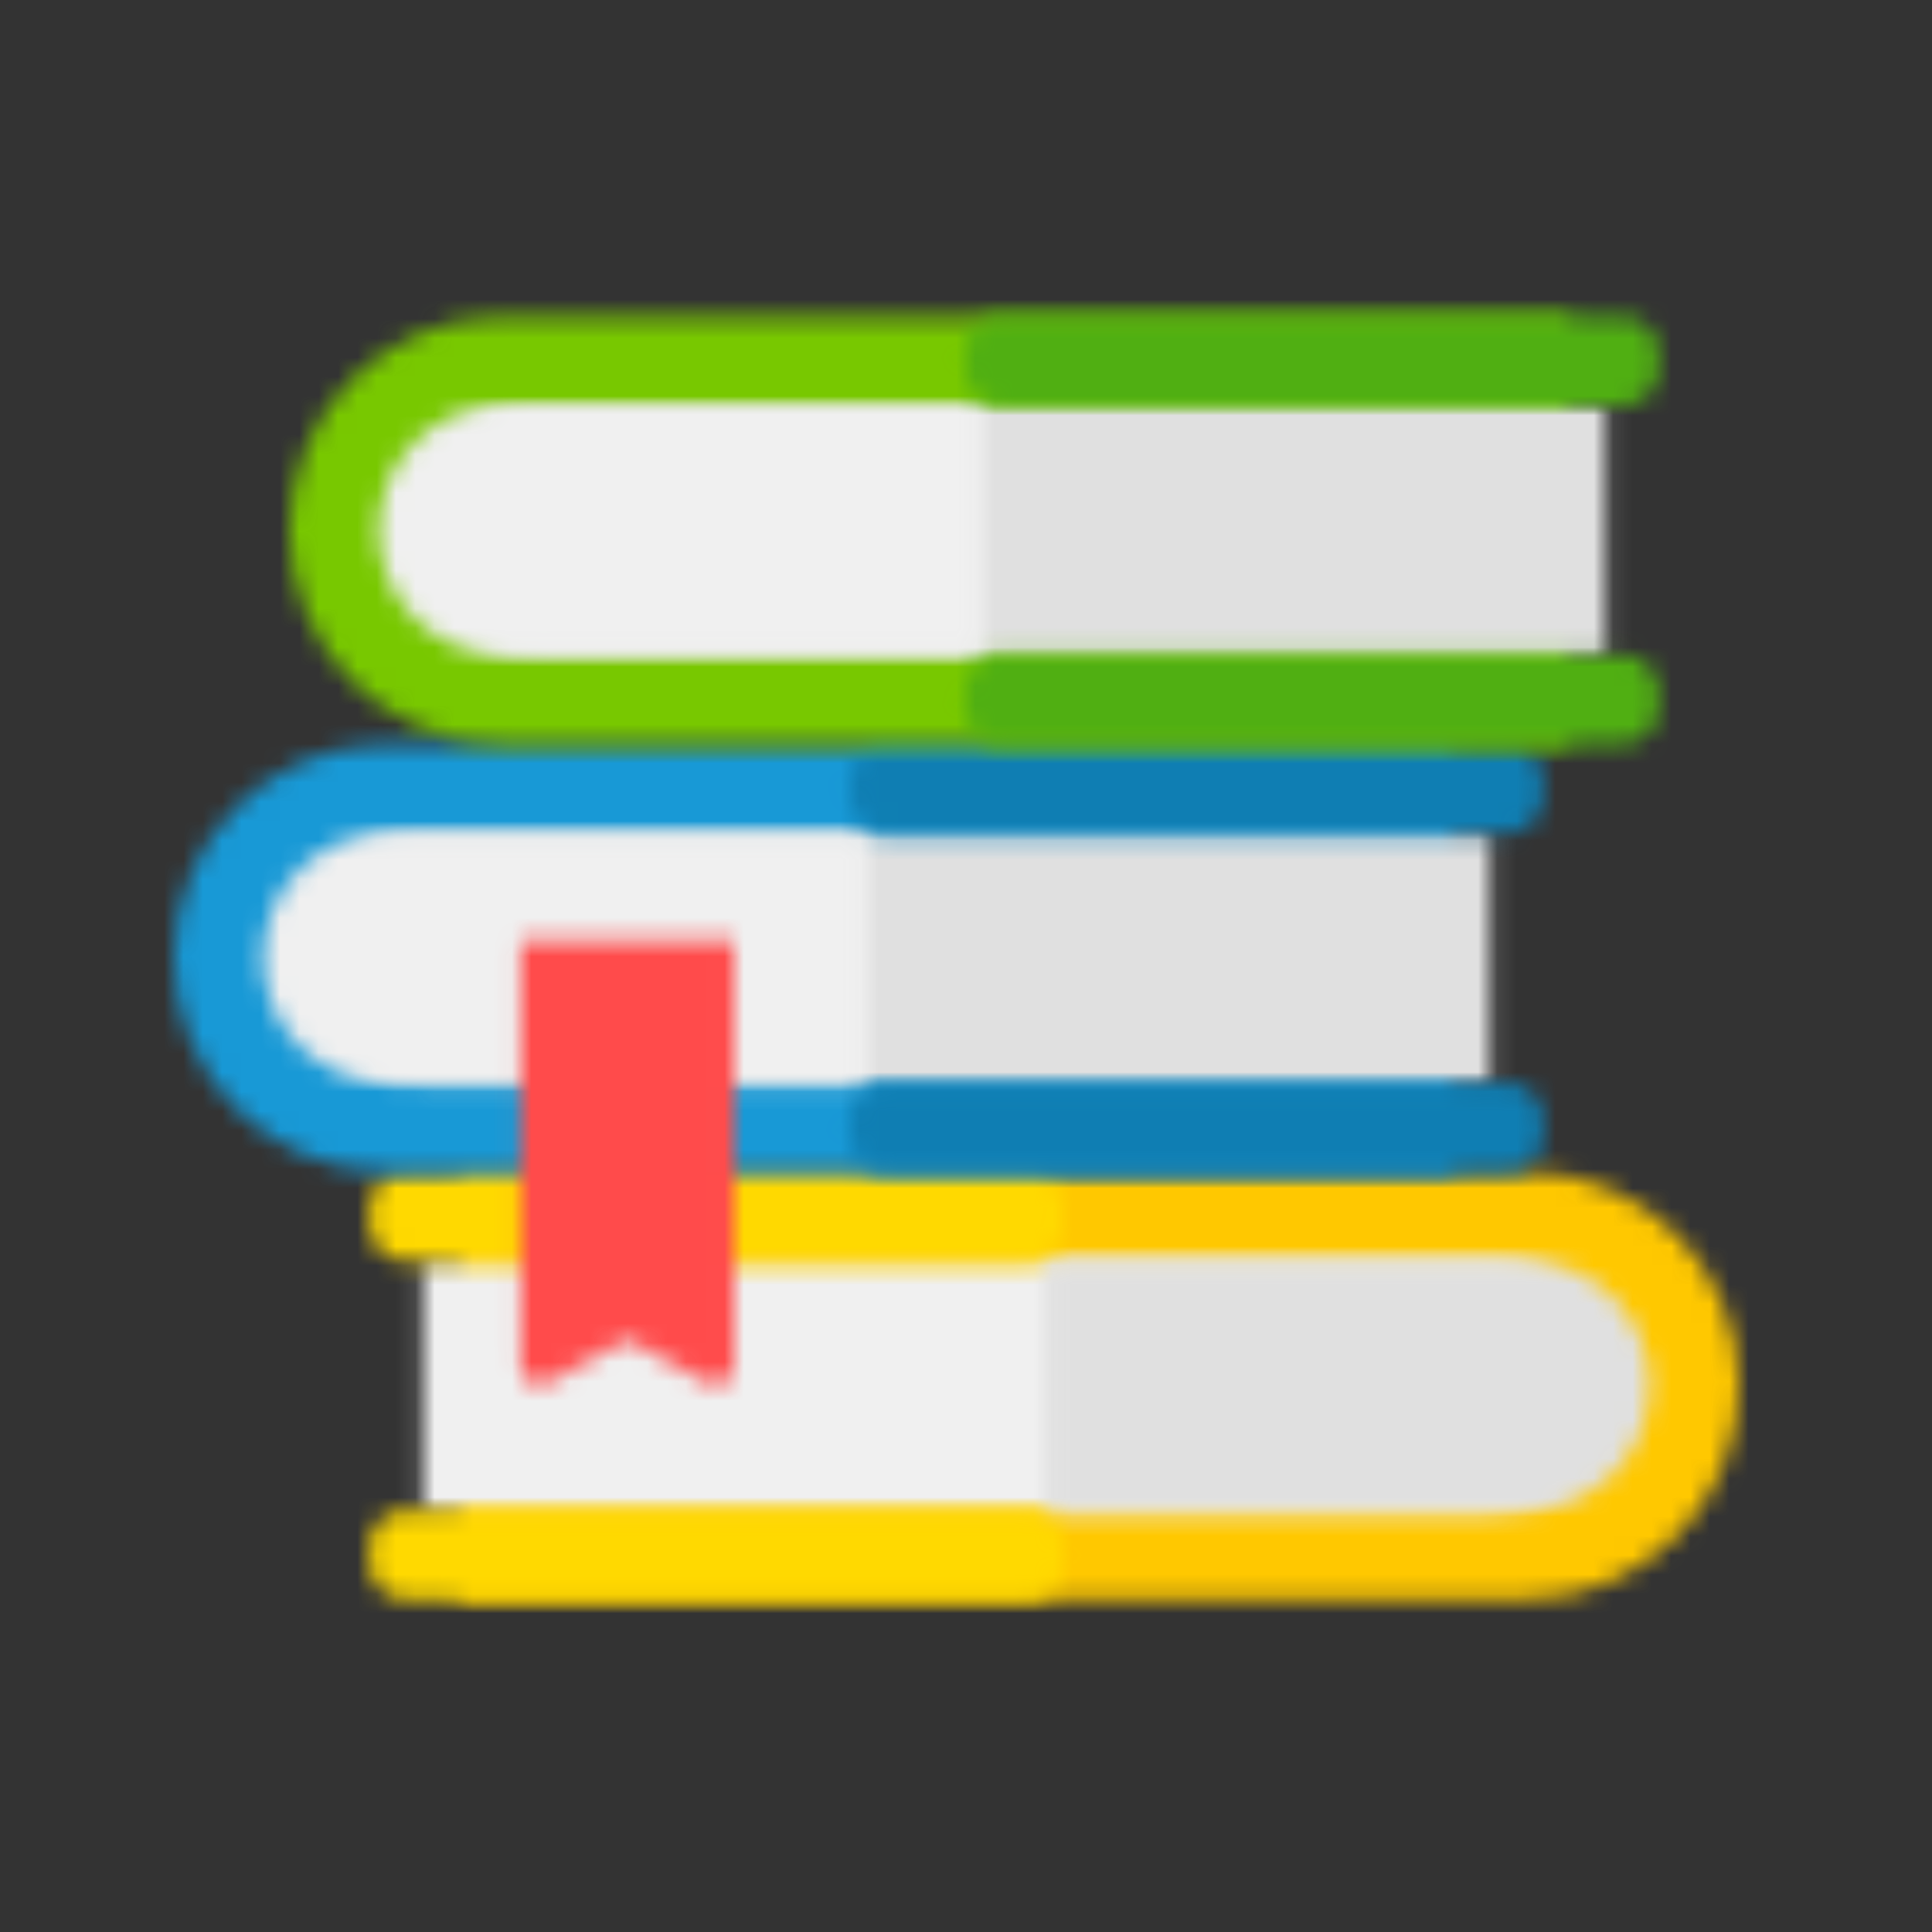 <svg width="100" height="100" viewBox="0 0 100 100" fill="none" xmlns="http://www.w3.org/2000/svg"><rect x="0" y="0" width="100" height="100" fill="#333333" stroke="none"/><mask id="mask0" mask-type="alpha" maskUnits="userSpaceOnUse" x="23" y="60" width="68" height="23"><path fill-rule="evenodd" clip-rule="evenodd" d="M78.955 60.647C85.055 60.647 90 65.602 90 71.714C90 77.826 85.055 82.781 78.955 82.781H23.73V60.647H78.955Z" fill="white"/></mask><g mask="url(#mask0)"><path fill-rule="evenodd" clip-rule="evenodd" d="M21.43 85.087H92.302V58.341H21.43V85.087Z" fill="#FFC800"/></g><mask id="mask1" mask-type="alpha" maskUnits="userSpaceOnUse" x="21" y="65" width="63" height="14"><path fill-rule="evenodd" clip-rule="evenodd" d="M77.114 65.258C80.672 65.258 83.557 68.148 83.557 71.714C83.557 75.279 80.672 78.17 77.114 78.17H21.889V65.258H77.114Z" fill="white"/></mask><g mask="url(#mask1)"><path fill-rule="evenodd" clip-rule="evenodd" d="M19.588 80.475H85.859V62.952H19.588V80.475Z" fill="#F0F0F0"/></g><mask id="mask2" mask-type="alpha" maskUnits="userSpaceOnUse" x="54" y="65" width="32" height="14"><path fill-rule="evenodd" clip-rule="evenodd" d="M78.955 65.258C82.514 65.258 85.398 68.148 85.398 71.714C85.398 75.279 82.514 78.17 78.955 78.17H54.104V65.258H78.955Z" fill="white"/></mask><g mask="url(#mask2)"><path fill-rule="evenodd" clip-rule="evenodd" d="M51.804 80.475H87.7V62.952H51.804V80.475Z" fill="#E0E0E0"/></g><mask id="mask3" mask-type="alpha" maskUnits="userSpaceOnUse" x="19" y="60" width="37" height="6"><path fill-rule="evenodd" clip-rule="evenodd" d="M53.182 60.647C54.199 60.647 55.023 61.472 55.023 62.491V63.413C55.023 64.432 54.199 65.258 53.182 65.258H20.967C19.951 65.258 19.127 64.432 19.127 63.413V62.491C19.127 61.472 19.951 60.647 20.967 60.647H53.182Z" fill="white"/></mask><g mask="url(#mask3)"><path fill-rule="evenodd" clip-rule="evenodd" d="M16.826 67.564H57.325V58.341H16.826V67.564Z" fill="#FFD900"/></g><mask id="mask4" mask-type="alpha" maskUnits="userSpaceOnUse" x="19" y="78" width="37" height="5"><path fill-rule="evenodd" clip-rule="evenodd" d="M53.182 78.17C54.199 78.17 55.023 78.996 55.023 80.014V80.936C55.023 81.955 54.199 82.781 53.182 82.781H20.967C19.951 82.781 19.127 81.955 19.127 80.936V80.014C19.127 78.996 19.951 78.17 20.967 78.17H53.182Z" fill="white"/></mask><g mask="url(#mask4)"><path fill-rule="evenodd" clip-rule="evenodd" d="M16.826 85.087H57.325V75.864H16.826V85.087Z" fill="#FFD900"/></g><mask id="mask5" mask-type="alpha" maskUnits="userSpaceOnUse" x="9" y="38" width="67" height="23"><path fill-rule="evenodd" clip-rule="evenodd" d="M20.047 38.513H75.272V60.647H20.047C13.947 60.647 9.002 55.692 9.002 49.58C9.002 43.467 13.947 38.513 20.047 38.513Z" fill="white"/></mask><g mask="url(#mask5)"><path fill-rule="evenodd" clip-rule="evenodd" d="M6.702 62.952H77.574V36.207H6.702V62.952Z" fill="#1899D6"/></g><mask id="mask6" mask-type="alpha" maskUnits="userSpaceOnUse" x="15" y="43" width="63" height="14"><path fill-rule="evenodd" clip-rule="evenodd" d="M21.887 43.124H77.112V56.035H21.887C18.328 56.035 15.444 53.145 15.444 49.58C15.444 46.014 18.328 43.124 21.887 43.124Z" fill="white"/></mask><g mask="url(#mask6)"><path fill-rule="evenodd" clip-rule="evenodd" d="M13.144 58.341H79.414V40.818H13.144V58.341Z" fill="#E0E0E0"/></g><mask id="mask7" mask-type="alpha" maskUnits="userSpaceOnUse" x="13" y="43" width="32" height="14"><path fill-rule="evenodd" clip-rule="evenodd" d="M20.048 43.124H44.9V56.035H20.048C16.49 56.035 13.605 53.145 13.605 49.58C13.605 46.014 16.49 43.124 20.048 43.124Z" fill="white"/></mask><g mask="url(#mask7)"><path fill-rule="evenodd" clip-rule="evenodd" d="M11.305 58.341H47.202V40.818H11.305V58.341Z" fill="#F0F0F0"/></g><mask id="mask8" mask-type="alpha" maskUnits="userSpaceOnUse" x="43" y="38" width="37" height="6"><path fill-rule="evenodd" clip-rule="evenodd" d="M45.82 38.513H78.035C79.052 38.513 79.876 39.338 79.876 40.357V41.279C79.876 42.298 79.052 43.124 78.035 43.124H45.82C44.804 43.124 43.98 42.298 43.98 41.279V40.357C43.98 39.338 44.804 38.513 45.82 38.513Z" fill="white"/></mask><g mask="url(#mask8)"><path fill-rule="evenodd" clip-rule="evenodd" d="M41.679 45.429H82.178V36.207H41.679V45.429Z" fill="#0F7EB3"/></g><mask id="mask9" mask-type="alpha" maskUnits="userSpaceOnUse" x="43" y="56" width="37" height="5"><path fill-rule="evenodd" clip-rule="evenodd" d="M45.82 56.035H78.035C79.052 56.035 79.876 56.861 79.876 57.88V58.802C79.876 59.821 79.052 60.647 78.035 60.647H45.82C44.804 60.647 43.98 59.821 43.98 58.802V57.88C43.98 56.861 44.804 56.035 45.82 56.035Z" fill="white"/></mask><g mask="url(#mask9)"><path fill-rule="evenodd" clip-rule="evenodd" d="M41.679 62.953H82.178V53.73H41.679V62.953Z" fill="#0F7EB3"/></g><mask id="mask10" mask-type="alpha" maskUnits="userSpaceOnUse" x="14" y="16" width="68" height="23"><path fill-rule="evenodd" clip-rule="evenodd" d="M26.03 16.378H81.255V38.513H26.03C19.93 38.513 14.985 33.557 14.985 27.445C14.985 21.333 19.93 16.378 26.03 16.378Z" fill="white"/></mask><g mask="url(#mask10)"><path fill-rule="evenodd" clip-rule="evenodd" d="M12.685 40.818H83.557V14.072H12.685V40.818Z" fill="#78C800"/></g><mask id="mask11" mask-type="alpha" maskUnits="userSpaceOnUse" x="21" y="20" width="63" height="14"><path fill-rule="evenodd" clip-rule="evenodd" d="M27.87 20.989H83.095V33.901H27.87C24.311 33.901 21.427 31.011 21.427 27.445C21.427 23.88 24.311 20.989 27.87 20.989Z" fill="white"/></mask><g mask="url(#mask11)"><path fill-rule="evenodd" clip-rule="evenodd" d="M19.127 36.207H85.397V18.684H19.127V36.207Z" fill="#E0E0E0"/></g><mask id="mask12" mask-type="alpha" maskUnits="userSpaceOnUse" x="19" y="20" width="32" height="14"><path fill-rule="evenodd" clip-rule="evenodd" d="M26.028 20.989H50.88V33.901H26.028C22.47 33.901 19.585 31.011 19.585 27.445C19.585 23.88 22.47 20.989 26.028 20.989Z" fill="white"/></mask><g mask="url(#mask12)"><path fill-rule="evenodd" clip-rule="evenodd" d="M17.285 36.207H53.181V18.684H17.285V36.207Z" fill="#F0F0F0"/></g><mask id="mask13" mask-type="alpha" maskUnits="userSpaceOnUse" x="49" y="16" width="37" height="5"><path fill-rule="evenodd" clip-rule="evenodd" d="M51.8 16.378H84.015C85.032 16.378 85.856 17.204 85.856 18.223V19.145C85.856 20.164 85.032 20.989 84.015 20.989H51.8C50.784 20.989 49.959 20.164 49.959 19.145V18.223C49.959 17.204 50.784 16.378 51.8 16.378Z" fill="white"/></mask><g mask="url(#mask13)"><path fill-rule="evenodd" clip-rule="evenodd" d="M47.659 23.295H88.158V14.072H47.659V23.295Z" fill="#50AF12"/></g><mask id="mask14" mask-type="alpha" maskUnits="userSpaceOnUse" x="49" y="33" width="37" height="6"><path fill-rule="evenodd" clip-rule="evenodd" d="M51.8 33.901H84.015C85.032 33.901 85.856 34.727 85.856 35.746V36.668C85.856 37.687 85.032 38.512 84.015 38.512H51.8C50.784 38.512 49.959 37.687 49.959 36.668V35.746C49.959 34.727 50.784 33.901 51.8 33.901Z" fill="white"/></mask><g mask="url(#mask14)"><path fill-rule="evenodd" clip-rule="evenodd" d="M47.659 40.818H88.158V31.596H47.659V40.818Z" fill="#50AF12"/></g><mask id="mask15" mask-type="alpha" maskUnits="userSpaceOnUse" x="26" y="48" width="12" height="24"><path fill-rule="evenodd" clip-rule="evenodd" d="M26.951 48.657H37.996V70.799C37.996 71.308 37.584 71.722 37.076 71.722C36.922 71.722 36.77 71.683 36.635 71.609L32.474 69.336L28.312 71.609C27.866 71.853 27.307 71.688 27.063 71.24C26.99 71.105 26.951 70.953 26.951 70.799V48.657Z" fill="white"/></mask><g mask="url(#mask15)"><path fill-rule="evenodd" clip-rule="evenodd" d="M24.651 74.027H40.298V46.352H24.651V74.027Z" fill="#FF4B4B"/></g></svg>